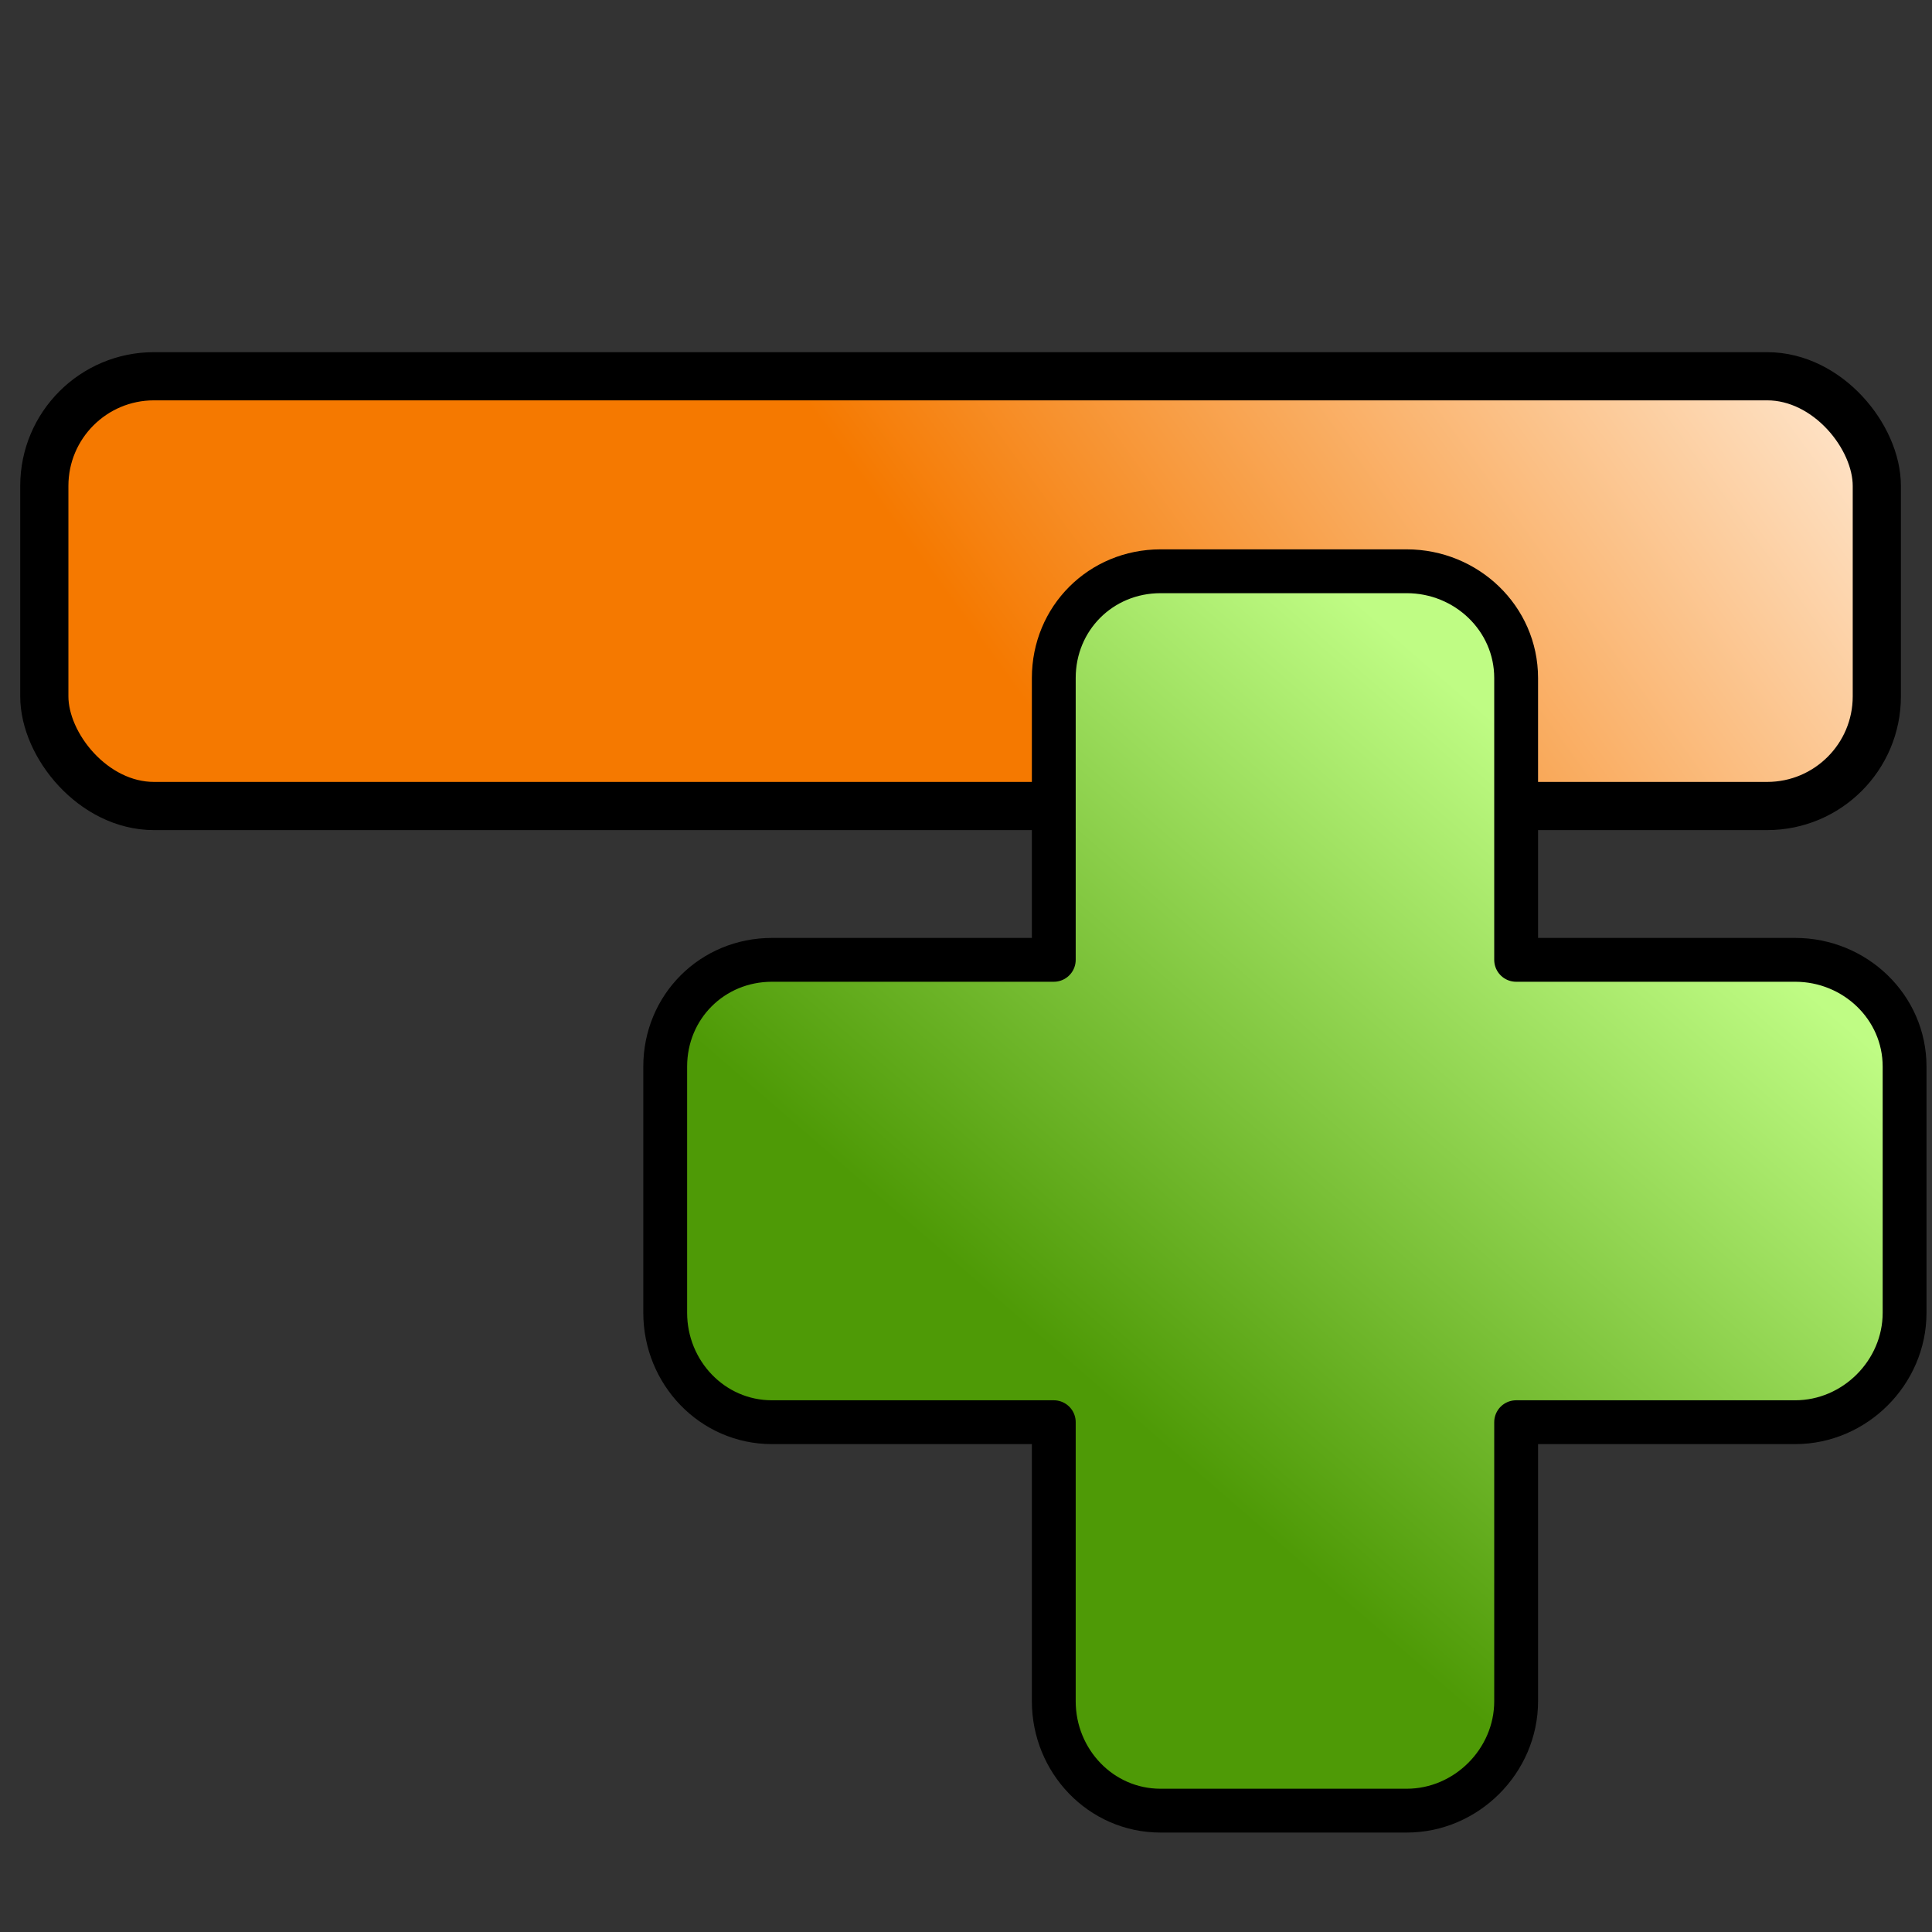 <?xml version="1.0" encoding="UTF-8" standalone="no"?>
<!-- Created with Inkscape (http://www.inkscape.org/) -->

<svg
   xmlns:dc="http://purl.org/dc/elements/1.1/"
   xmlns:cc="http://creativecommons.org/ns#"
   xmlns:rdf="http://www.w3.org/1999/02/22-rdf-syntax-ns#"
   xmlns:svg="http://www.w3.org/2000/svg"
   xmlns="http://www.w3.org/2000/svg"
   xmlns:xlink="http://www.w3.org/1999/xlink"
   xmlns:sodipodi="http://sodipodi.sourceforge.net/DTD/sodipodi-0.dtd"
   xmlns:inkscape="http://www.inkscape.org/namespaces/inkscape"
   width="16px"
   height="16px"
   id="svg3260"
   sodipodi:version="0.32"
   inkscape:version="0.48.2 r9819"
   sodipodi:docname="insert_layer.svg"
   inkscape:output_extension="org.inkscape.output.svg.inkscape"
   inkscape:export-filename="/Users/GenX/Documents/GenX/sf-code/trunk/icons/reflectivity_plugin/insert_layer.png"
   inkscape:export-xdpi="112.5"
   inkscape:export-ydpi="112.5"
   sodipodi:modified="true"
   version="1.1">
  <rect width="100%" height="100%" fill="#333333" stroke="none"/>
  <defs
     id="defs3262">
    <linearGradient
       id="linearGradient3195">
      <stop
         style="stop-color:#3465a4;stop-opacity:1;"
         offset="0"
         id="stop3197" />
      <stop
         style="stop-color:#acc5e5;stop-opacity:1;"
         offset="1"
         id="stop3199" />
    </linearGradient>
    <linearGradient
       id="linearGradient3187">
      <stop
         style="stop-color:#f57900;stop-opacity:1;"
         offset="0"
         id="stop3189" />
      <stop
         style="stop-color:#ffeedc;stop-opacity:1;"
         offset="1"
         id="stop3191" />
    </linearGradient>
    <inkscape:perspective
       sodipodi:type="inkscape:persp3d"
       inkscape:vp_x="0 : 8 : 1"
       inkscape:vp_y="0 : 1000 : 0"
       inkscape:vp_z="16 : 8 : 1"
       inkscape:persp3d-origin="8 : 5.3333333 : 1"
       id="perspective16" />
    <linearGradient
       id="linearGradient3301">
      <stop
         id="stop3303"
         offset="0"
         style="stop-color:#4e9a06;stop-opacity:1;" />
      <stop
         id="stop3305"
         offset="1"
         style="stop-color:#bffc84;stop-opacity:1;" />
    </linearGradient>
    <linearGradient
       id="linearGradient3273">
      <stop
         style="stop-color:#4e9a06;stop-opacity:1;"
         offset="0"
         id="stop3275" />
      <stop
         style="stop-color:#a9f95d;stop-opacity:1;"
         offset="1"
         id="stop3277" />
    </linearGradient>
    <linearGradient
       inkscape:collect="always"
       xlink:href="#linearGradient3273"
       id="linearGradient3279"
       x1="6.401"
       y1="9.282"
       x2="11.9"
       y2="4.416"
       gradientUnits="userSpaceOnUse" />
    <linearGradient
       inkscape:collect="always"
       xlink:href="#linearGradient3301"
       id="linearGradient3299"
       x1="5.899"
       y1="10.059"
       x2="11.635"
       y2="3.437"
       gradientUnits="userSpaceOnUse"
       gradientTransform="matrix(0.725,0,0,0.725,4.907,4.301)" />
    <linearGradient
       inkscape:collect="always"
       xlink:href="#linearGradient3187"
       id="linearGradient3193"
       x1="7.62"
       y1="2.895"
       x2="13.786"
       y2="-1.61"
       gradientUnits="userSpaceOnUse"
       gradientTransform="matrix(0.997,0,0,1,-0.018,1.684)" />
    <linearGradient
       inkscape:collect="always"
       xlink:href="#linearGradient3195"
       id="linearGradient3201"
       x1="9.579"
       y1="6.612"
       x2="13.854"
       y2="2.963"
       gradientUnits="userSpaceOnUse"
       gradientTransform="matrix(0.997,0,0,1,2.6574029e-2,-4.1699049e-4)" />
    <linearGradient
       inkscape:collect="always"
       xlink:href="#linearGradient3187"
       id="linearGradient3205"
       gradientUnits="userSpaceOnUse"
       x1="7.62"
       y1="2.895"
       x2="13.786"
       y2="-1.61"
       gradientTransform="matrix(0.997,0,0,1,2.657379e-2,6.712)" />
  </defs>
  <sodipodi:namedview
     id="base"
     pagecolor="#ffffff"
     bordercolor="#666666"
     borderopacity="1.0"
     inkscape:pageopacity="0.0"
     inkscape:pageshadow="2"
     inkscape:zoom="22.197802"
     inkscape:cx="2.0195542"
     inkscape:cy="7.1440594"
     inkscape:current-layer="layer1"
     showgrid="true"
     inkscape:grid-bbox="true"
     inkscape:document-units="px"
     inkscape:window-width="1155"
     inkscape:window-height="706"
     inkscape:window-x="20"
     inkscape:window-y="64"
     inkscape:window-maximized="0"
     inkscape:snap-grids="false" />
  <g
     id="layer1"
     inkscape:label="Layer 1"
     inkscape:groupmode="layer">
    <rect
       style="fill:url(#linearGradient3193);fill-opacity:1;stroke:#000000;stroke-width:0.399;stroke-linejoin:round;stroke-miterlimit:4;stroke-opacity:1;stroke-dasharray:none"
       id="rect2409"
       width="15.176"
       height="3.559"
       x="0.367"
       y="3.116"
       ry="0.908" />
    <path
       style="fill:url(#linearGradient3299);fill-opacity:1;stroke:#000000;stroke-width:0.363;stroke-linecap:round;stroke-linejoin:round;stroke-miterlimit:4;stroke-opacity:1;stroke-dasharray:none"
       d="m 9.611,4.731 c -0.494,0 -0.884,0.389 -0.884,0.884 l 0,2.334 -2.334,0 c -0.494,0 -0.884,0.389 -0.884,0.884 l 0,2.039 c 0,0.494 0.389,0.906 0.884,0.906 l 2.334,0 0,2.311 c 0,0.494 0.389,0.906 0.884,0.906 l 2.039,0 c 0.494,0 0.906,-0.412 0.906,-0.906 l 0,-2.311 2.311,0 c 0.494,0 0.906,-0.412 0.906,-0.906 l 0,-2.039 c 0,-0.494 -0.412,-0.884 -0.906,-0.884 l -2.311,0 0,-2.334 c 0,-0.494 -0.412,-0.884 -0.906,-0.884 l -2.039,0 z"
       id="rect3286"
       inkscape:connector-curvature="0" />
  </g>
</svg>
